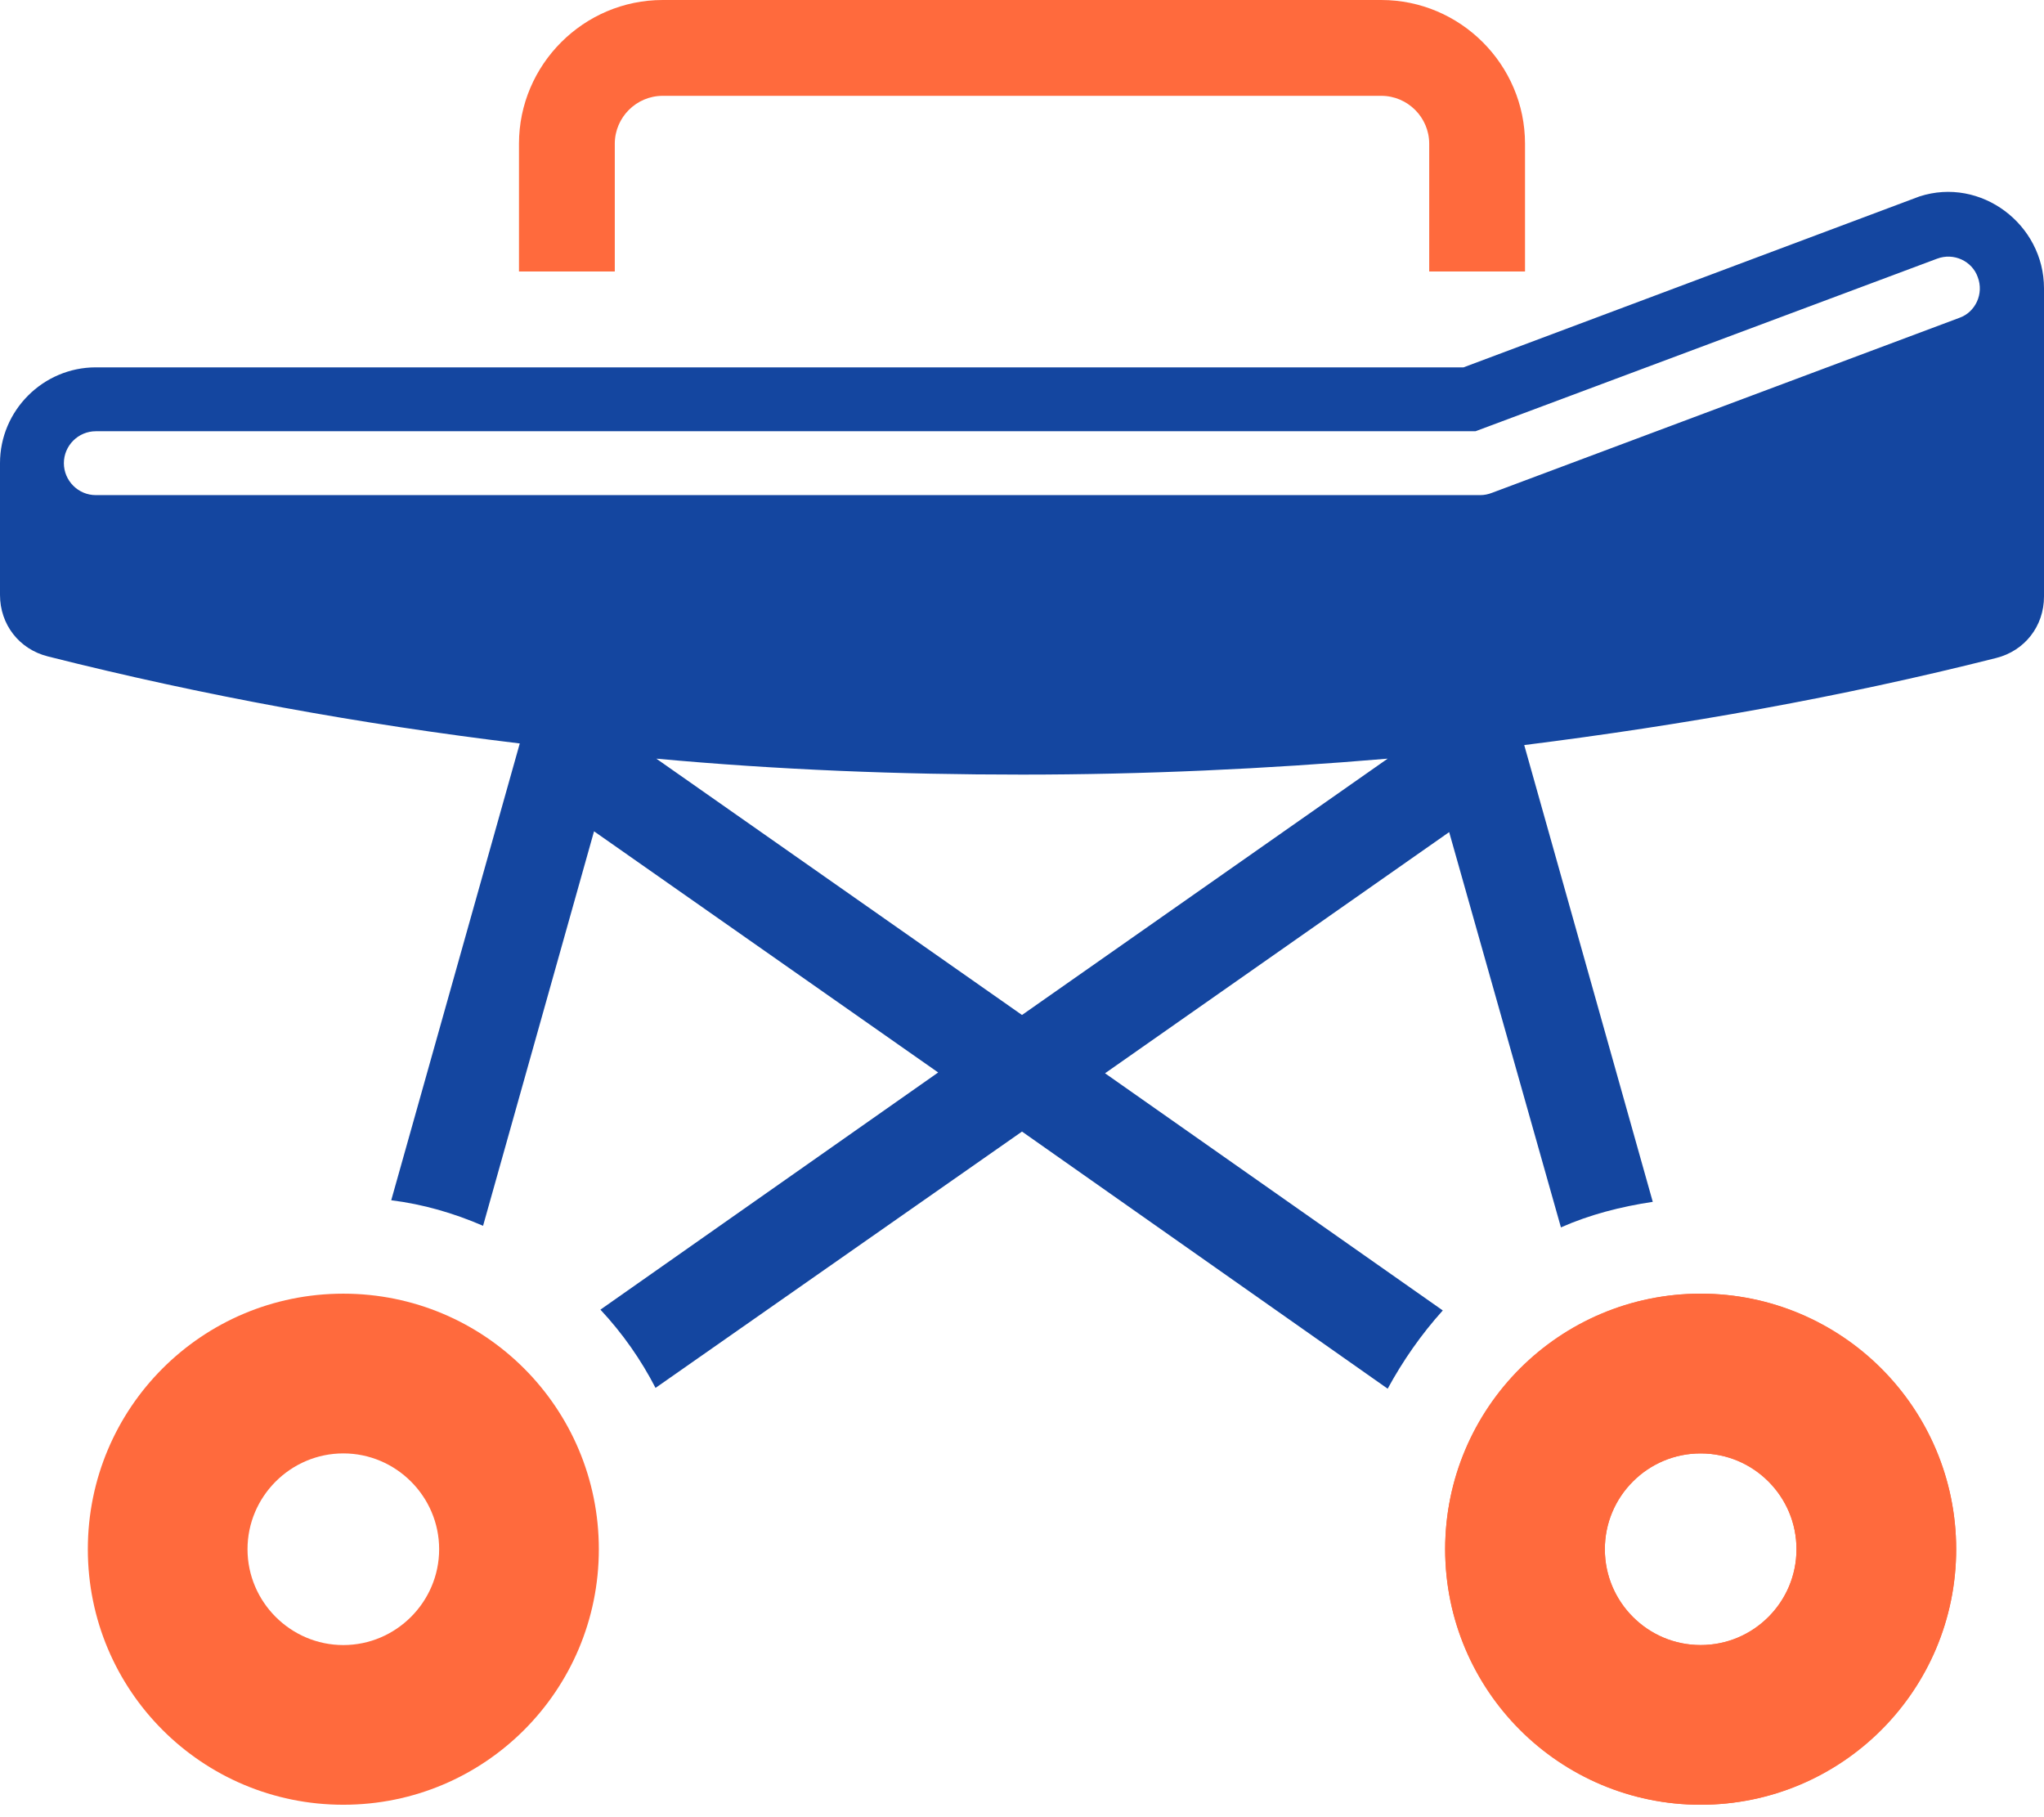 <svg width="72" height="64" viewBox="0 0 72 64" fill="none" xmlns="http://www.w3.org/2000/svg">
<path d="M59.906 51.188C58.978 51.188 58.134 51.553 57.516 52.172C56.897 52.791 56.531 53.634 56.531 54.562C56.531 55.491 56.897 56.334 57.516 56.953C58.134 57.572 58.978 57.938 59.906 57.938C60.834 57.938 61.678 57.572 62.297 56.953C62.916 56.334 63.281 55.491 63.281 54.562C63.281 53.634 62.916 52.791 62.297 52.172C61.678 51.553 60.834 51.188 59.906 51.188ZM53.55 48.206C55.181 46.575 57.431 45.562 59.906 45.562C62.381 45.562 64.631 46.575 66.263 48.206C67.894 49.837 68.906 52.087 68.906 54.562C68.906 57.038 67.894 59.288 66.263 60.919C64.631 62.55 62.381 63.562 59.906 63.562C57.431 63.562 55.181 62.55 53.55 60.919C51.919 59.288 50.906 57.038 50.906 54.562C50.906 52.087 51.919 49.837 53.55 48.206Z" fill="#FF6A3D"/>
<path d="M18.281 9.562V5.062C18.281 2.278 20.559 0 23.344 0H48.656C51.441 0 53.719 2.278 53.719 5.062V9.562H50.344V5.062C50.344 4.134 49.584 3.375 48.656 3.375H23.344C22.416 3.375 21.656 4.134 21.656 5.062V9.562H18.281ZM59.906 51.188C58.05 51.188 56.531 52.706 56.531 54.562C56.531 56.419 58.05 57.938 59.906 57.938C61.763 57.938 63.281 56.419 63.281 54.562C63.281 52.706 61.763 51.188 59.906 51.188ZM59.906 45.562C64.884 45.562 68.906 49.584 68.906 54.562C68.906 59.541 64.884 63.562 59.906 63.562C54.928 63.562 50.906 59.541 50.906 54.562C50.906 49.584 54.928 45.562 59.906 45.562ZM12.094 51.188C10.238 51.188 8.719 52.706 8.719 54.562C8.719 56.419 10.238 57.938 12.094 57.938C13.95 57.938 15.469 56.419 15.469 54.562C15.469 52.706 13.95 51.188 12.094 51.188ZM12.094 45.562C17.072 45.562 21.094 49.584 21.094 54.562C21.094 59.541 17.072 63.562 12.094 63.562C7.116 63.562 3.094 59.541 3.094 54.562C3.094 49.584 7.116 45.562 12.094 45.562Z" fill="#FF6A3D"/>
<path fill-rule="evenodd" clip-rule="evenodd" d="M51.047 29.306L38.925 37.8L50.822 46.153C50.062 46.997 49.416 47.925 48.881 48.909L36 39.853L23.091 48.881C22.584 47.897 21.938 46.969 21.15 46.125L33.047 37.772L20.925 29.278L17.016 43.172C15.975 42.722 14.906 42.413 13.781 42.272L18.309 26.184C12.713 25.509 7.144 24.497 1.688 23.119C0.675 22.866 0 21.994 0 20.953C0 19.434 0 17.887 0 16.312C0 14.456 1.519 12.938 3.375 12.938H51.553L67.612 6.919C69.778 6.216 72 7.903 72 10.153V21.009C72 22.05 71.325 22.922 70.312 23.175C64.856 24.553 59.288 25.538 53.691 26.241L58.219 42.328C57.094 42.497 55.997 42.778 54.984 43.228L51.047 29.306ZM48.881 26.719C44.578 27.084 40.275 27.281 36 27.281C31.697 27.281 27.394 27.113 23.119 26.719L36 35.747L48.881 26.719ZM68.231 9.112C68.822 8.887 69.469 9.197 69.666 9.759C69.891 10.35 69.581 10.997 69.019 11.194L52.566 17.353C52.425 17.409 52.284 17.438 52.144 17.438H3.375C2.756 17.438 2.25 16.931 2.25 16.312C2.25 15.694 2.756 15.188 3.375 15.188H51.975L68.231 9.112Z" fill="#1446A0"/>
</svg>
